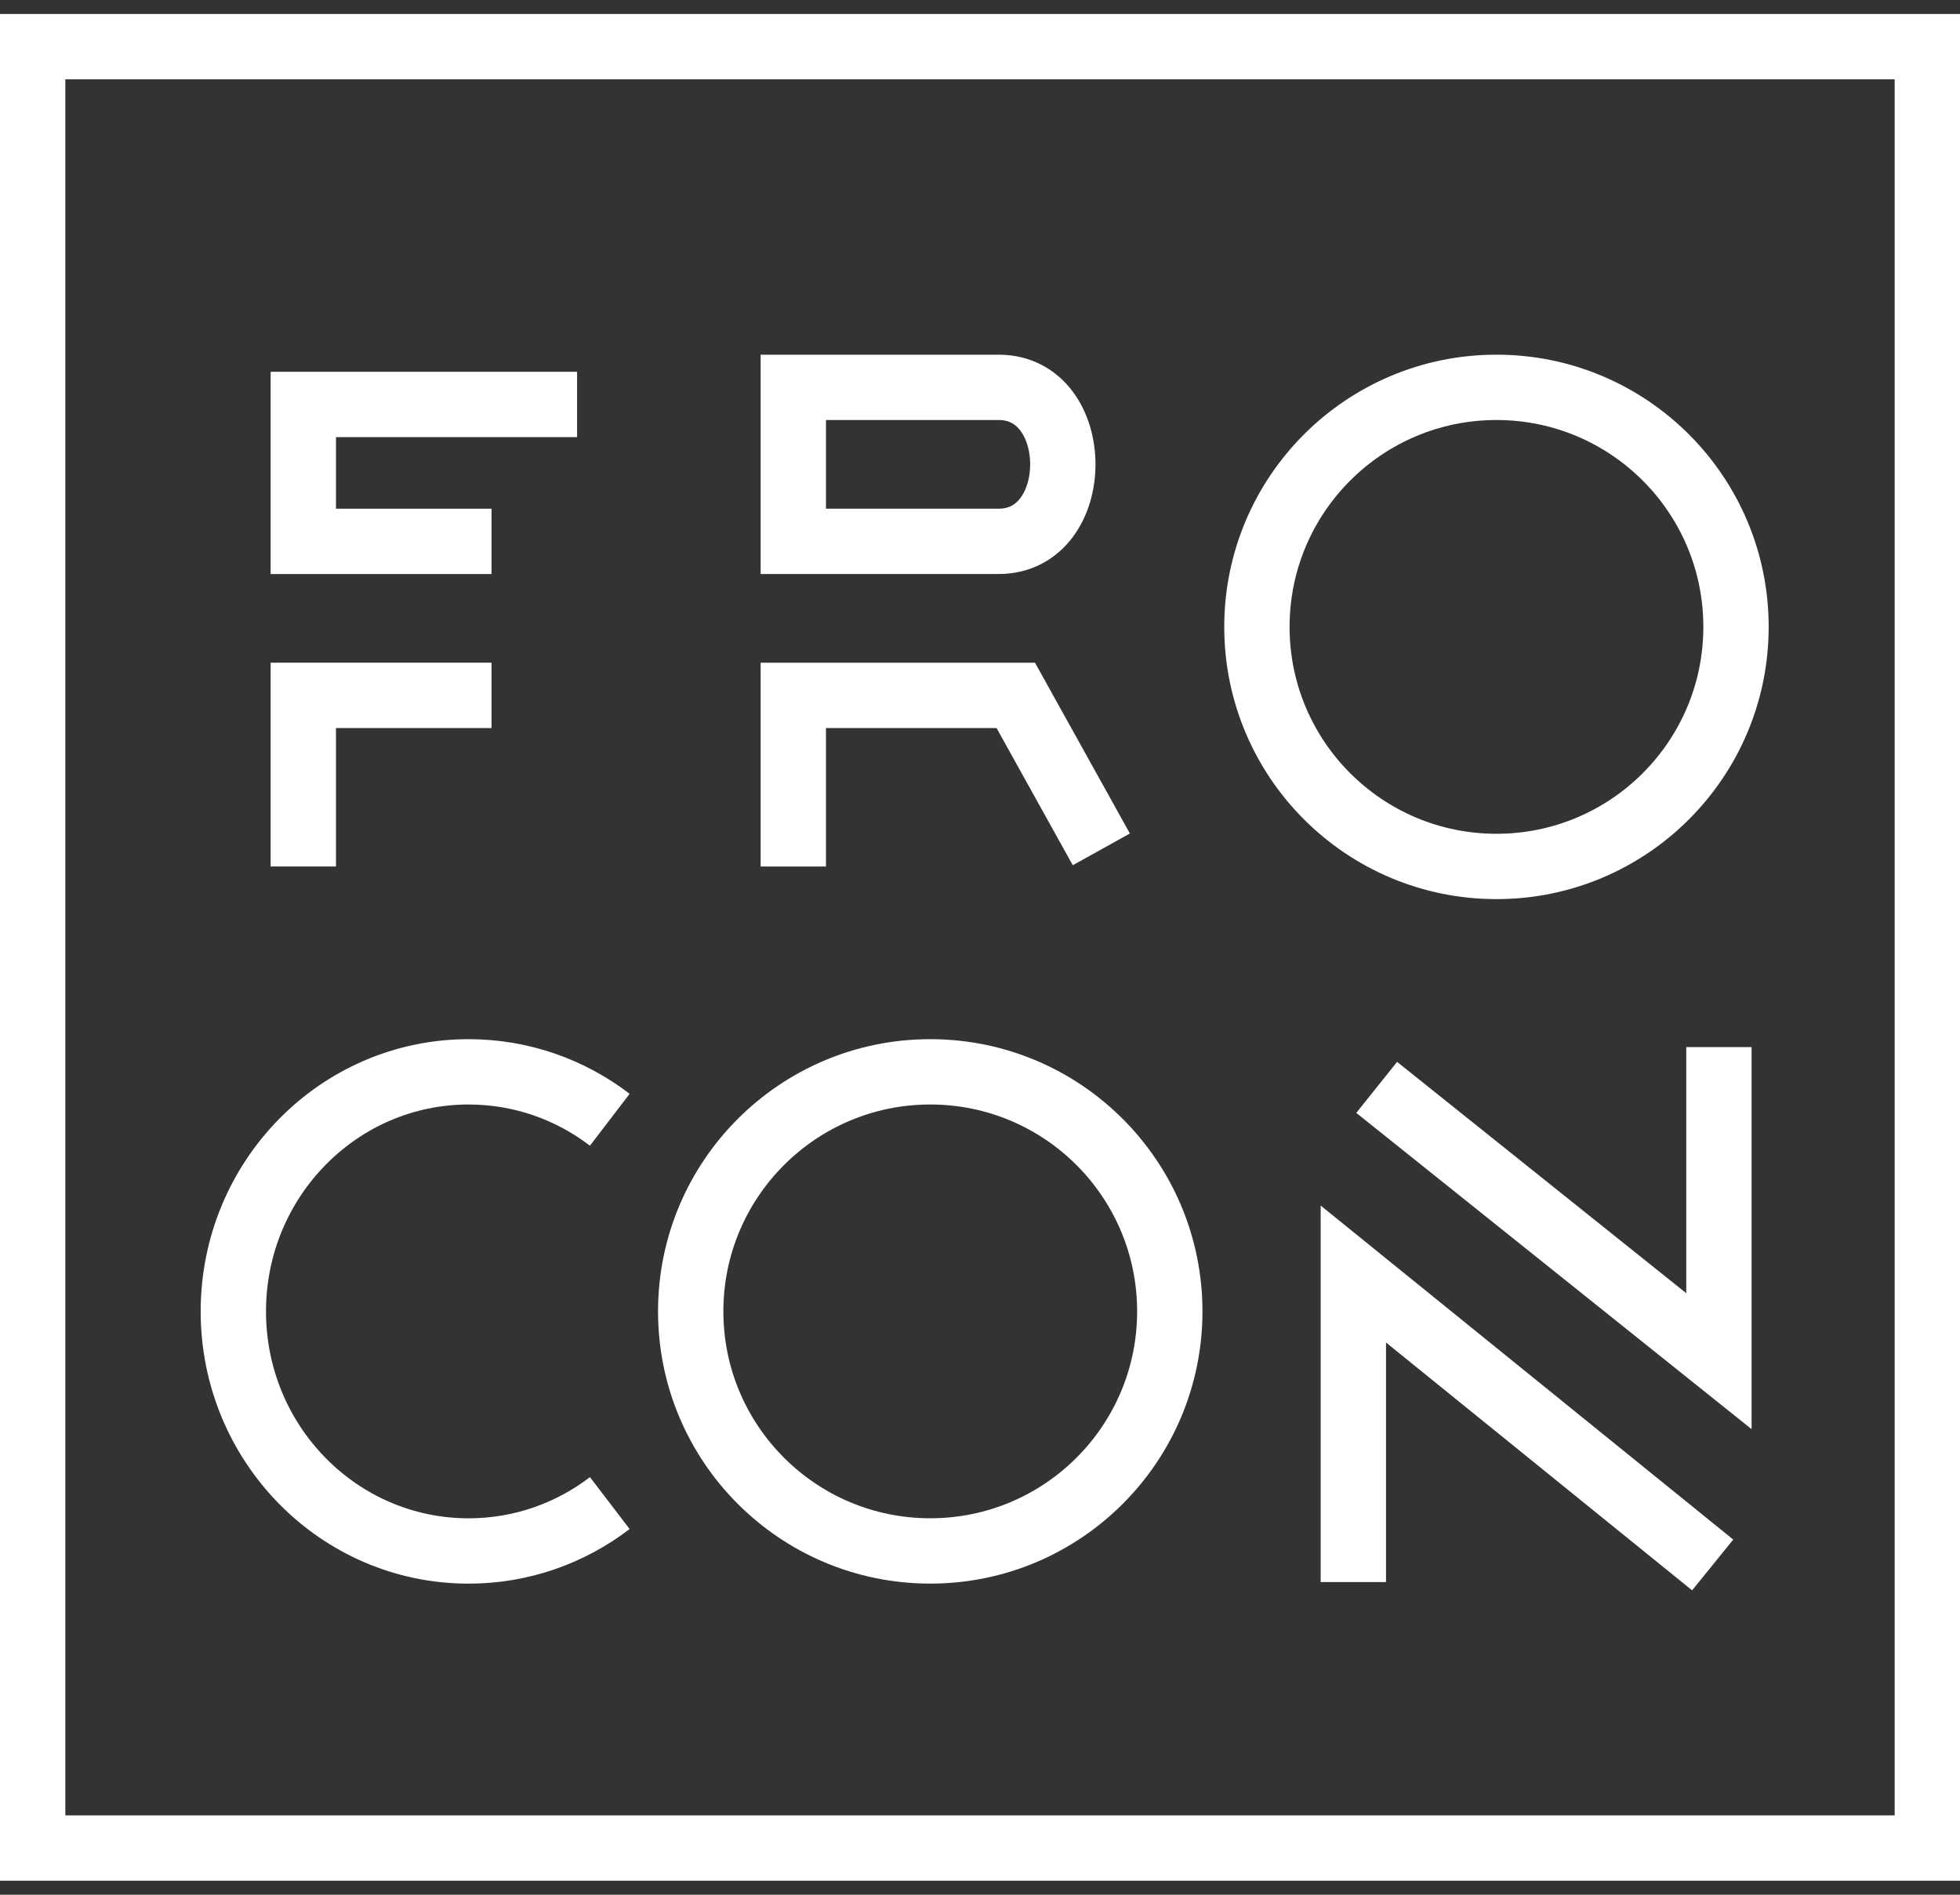 <svg width="60" height="58" viewBox="0 0 60 58" fill="none" xmlns="http://www.w3.org/2000/svg">
<rect x="0" y="0" width="60" height="58" fill="#333333" stroke="none"/>
<rect x="1" y="1.428" width="58" height="55.143" stroke="white" stroke-width="2"/>
<path d="M17.666 12.381H9.285V16.572H15.047" stroke="white" stroke-width="2"/>
<path d="M9.285 26.524V21.286H15.047" stroke="white" stroke-width="2"/>
<path d="M24.285 16.571V11.857H30.571C33.19 11.857 33.19 16.571 30.571 16.571H24.285Z" stroke="white" stroke-width="2"/>
<path d="M24.285 26.524V21.286H31.095L33.714 26" stroke="white" stroke-width="2"/>
<circle cx="28.477" cy="40.143" r="7.333" stroke="white" stroke-width="2"/>
<circle cx="45.81" cy="19.19" r="7.333" stroke="white" stroke-width="2"/>
<path d="M18.667 34.277C17.463 33.356 15.966 32.81 14.345 32.81C10.367 32.81 7.143 36.094 7.143 40.144C7.143 44.194 10.367 47.477 14.345 47.477C15.967 47.477 17.463 46.931 18.667 46.011" stroke="white" stroke-width="2"/>
<path d="M41.429 48.429V39L52.429 47.905" stroke="white" stroke-width="2"/>
<path d="M42.143 33.286L52.62 41.667V32.052" stroke="white" stroke-width="2"/>
</svg>
